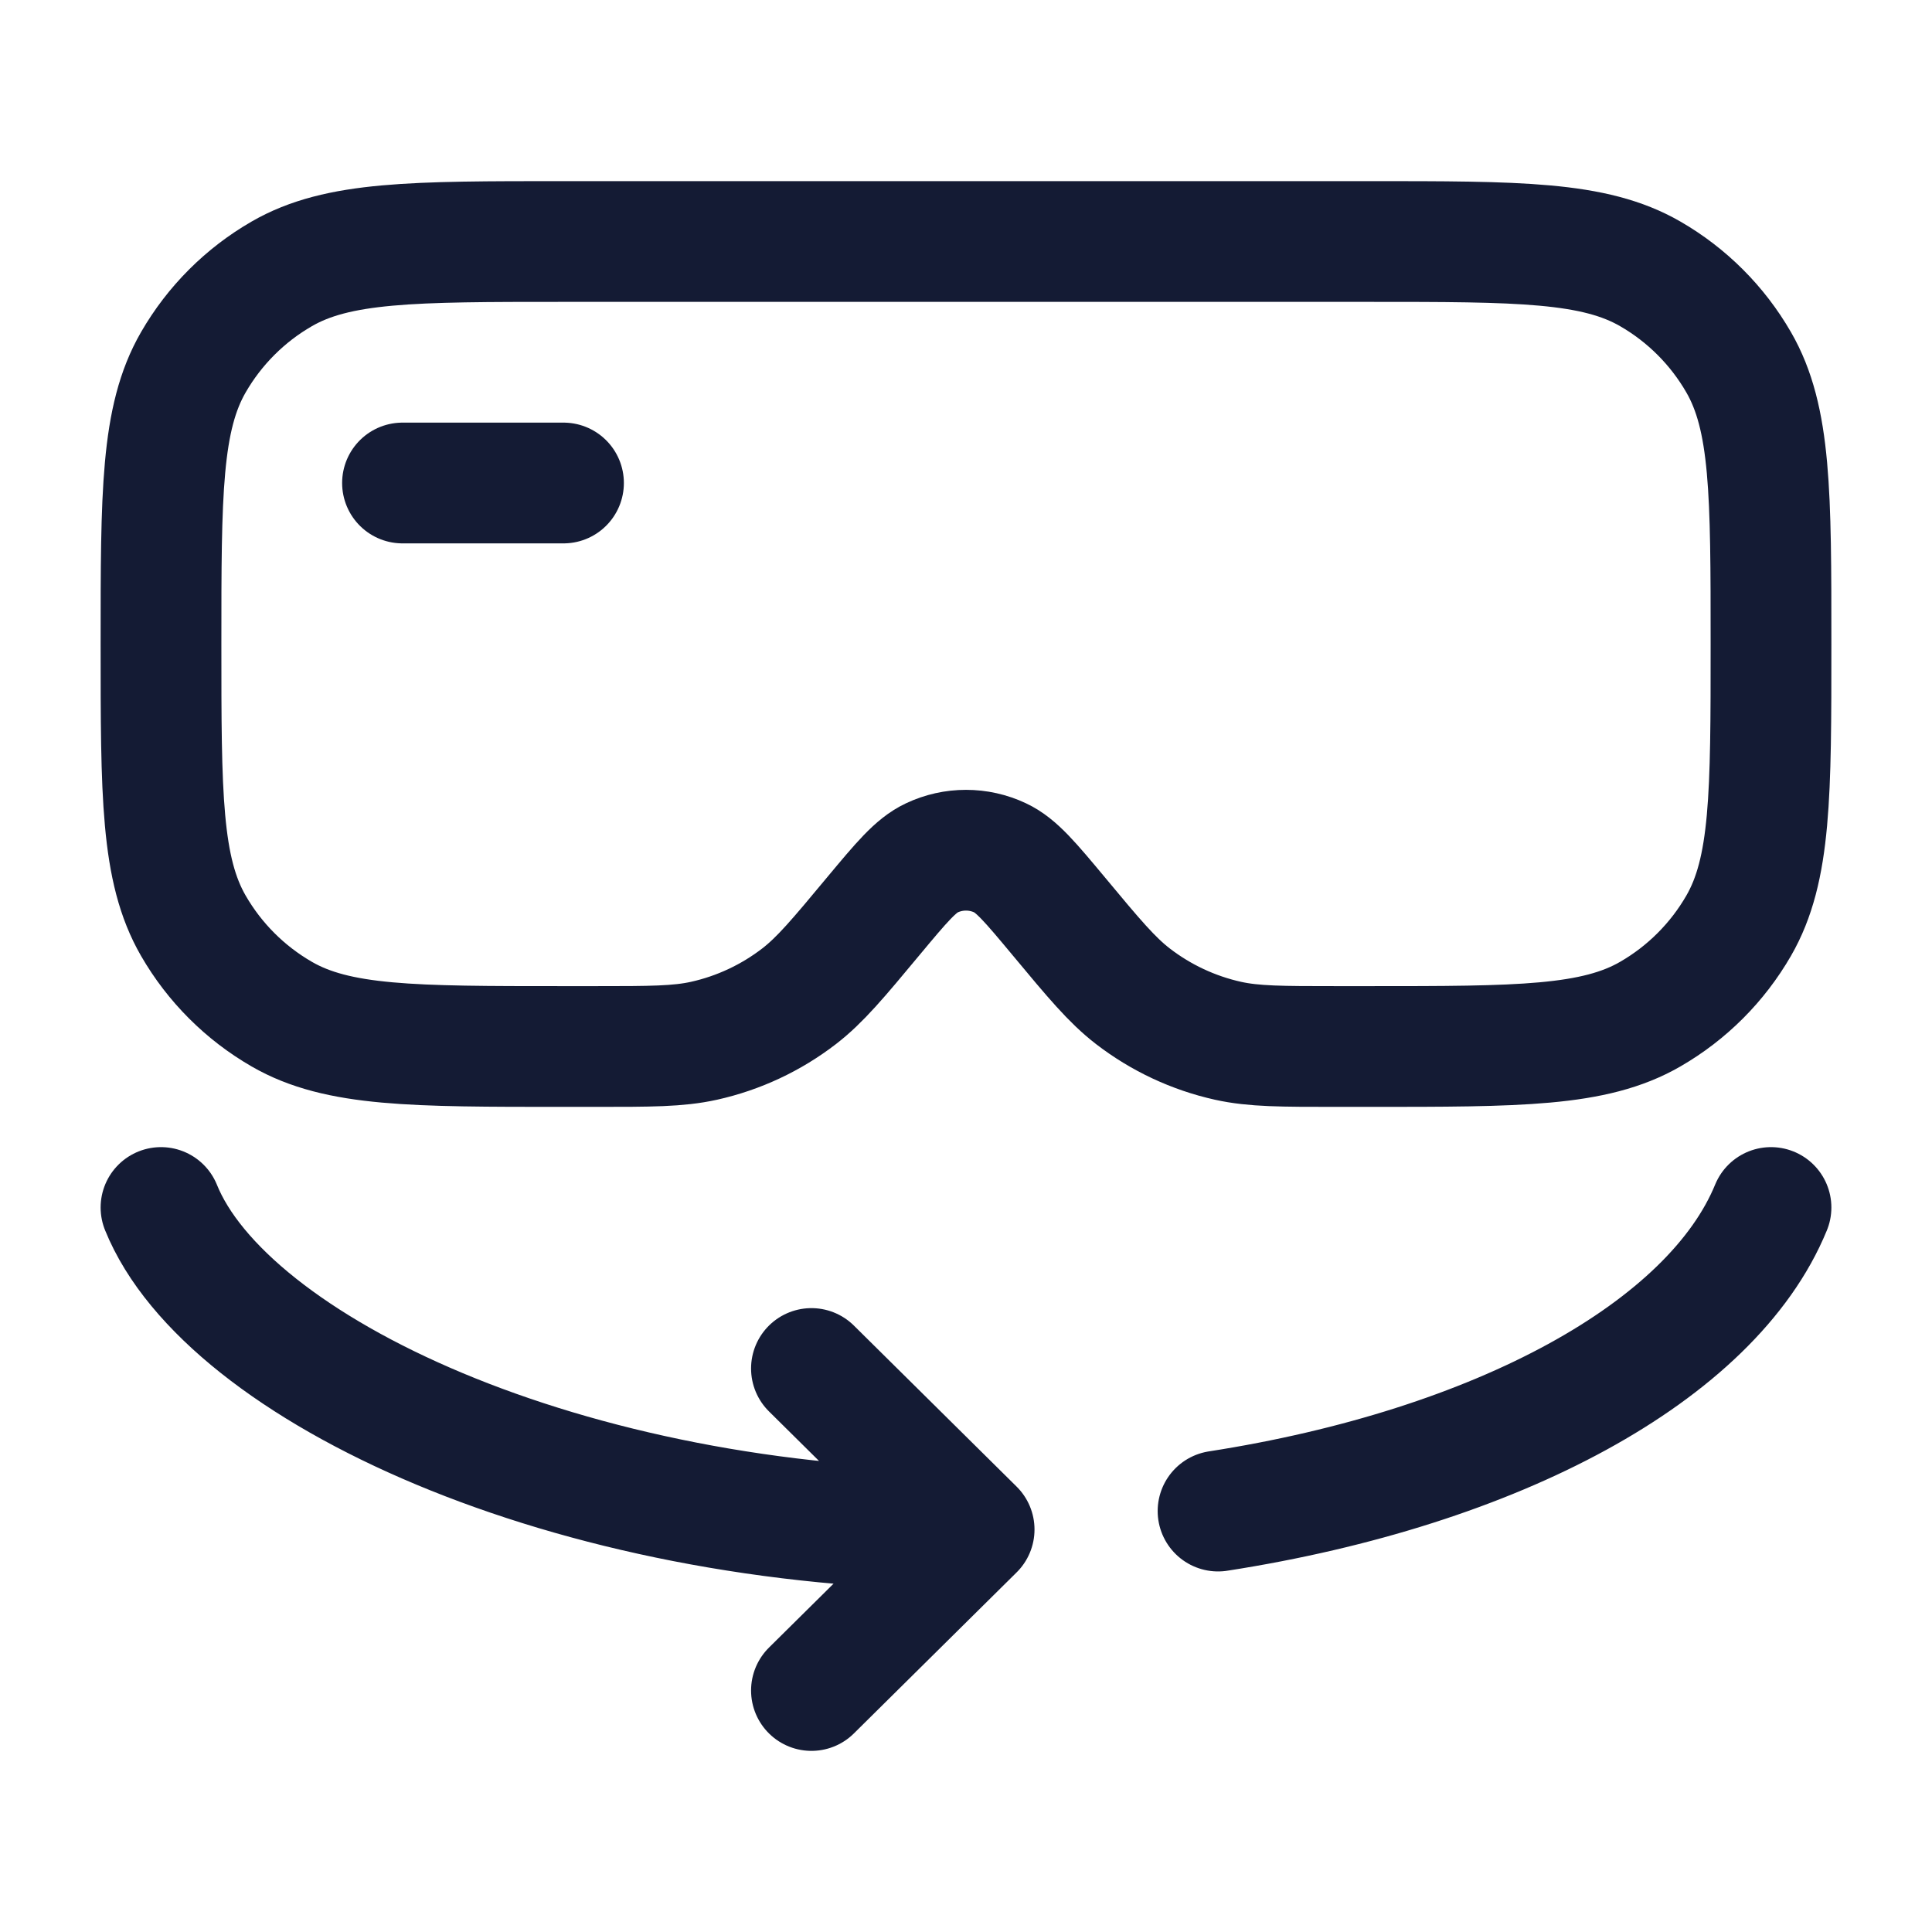 <svg viewBox="0 0 24 24" fill="none" xmlns="http://www.w3.org/2000/svg">
<path d="M7 3H17C18.869 3 19.804 3 20.5 3.402C20.956 3.665 21.335 4.044 21.598 4.5C22 5.196 22 6.131 22 8C22 9.869 22 10.804 21.598 11.5C21.335 11.956 20.956 12.335 20.5 12.598C19.804 13 18.869 13 17 13H16.606C15.919 13 15.576 13 15.255 12.929C14.824 12.833 14.421 12.644 14.072 12.375C13.811 12.173 13.591 11.91 13.152 11.382C12.801 10.961 12.626 10.751 12.425 10.657C12.156 10.53 11.844 10.53 11.575 10.657C11.374 10.751 11.199 10.961 10.848 11.382C10.409 11.91 10.189 12.173 9.928 12.375C9.579 12.644 9.176 12.833 8.745 12.929C8.424 13 8.081 13 7.394 13H7C5.131 13 4.196 13 3.5 12.598C3.044 12.335 2.665 11.956 2.402 11.5C2 10.804 2 9.869 2 8C2 6.131 2 5.196 2.402 4.5C2.665 4.044 3.044 3.665 3.5 3.402C4.196 3 5.131 3 7 3Z" stroke="#141B34" stroke-width="1.5" stroke-linecap="round" stroke-linejoin="round"/>
<path d="M5 6H7" stroke="#141B34" stroke-width="1.5" stroke-linecap="round" stroke-linejoin="round"/>
<path d="M12.101 19L10.08 17M12.101 19L10.08 21M12.101 19C7.051 19 2.809 17 2 15M15.131 18.771C18.602 18.231 21.266 16.789 22 15" stroke="#141B34" stroke-width="1.5" stroke-linecap="round" stroke-linejoin="round"/>
</svg>
